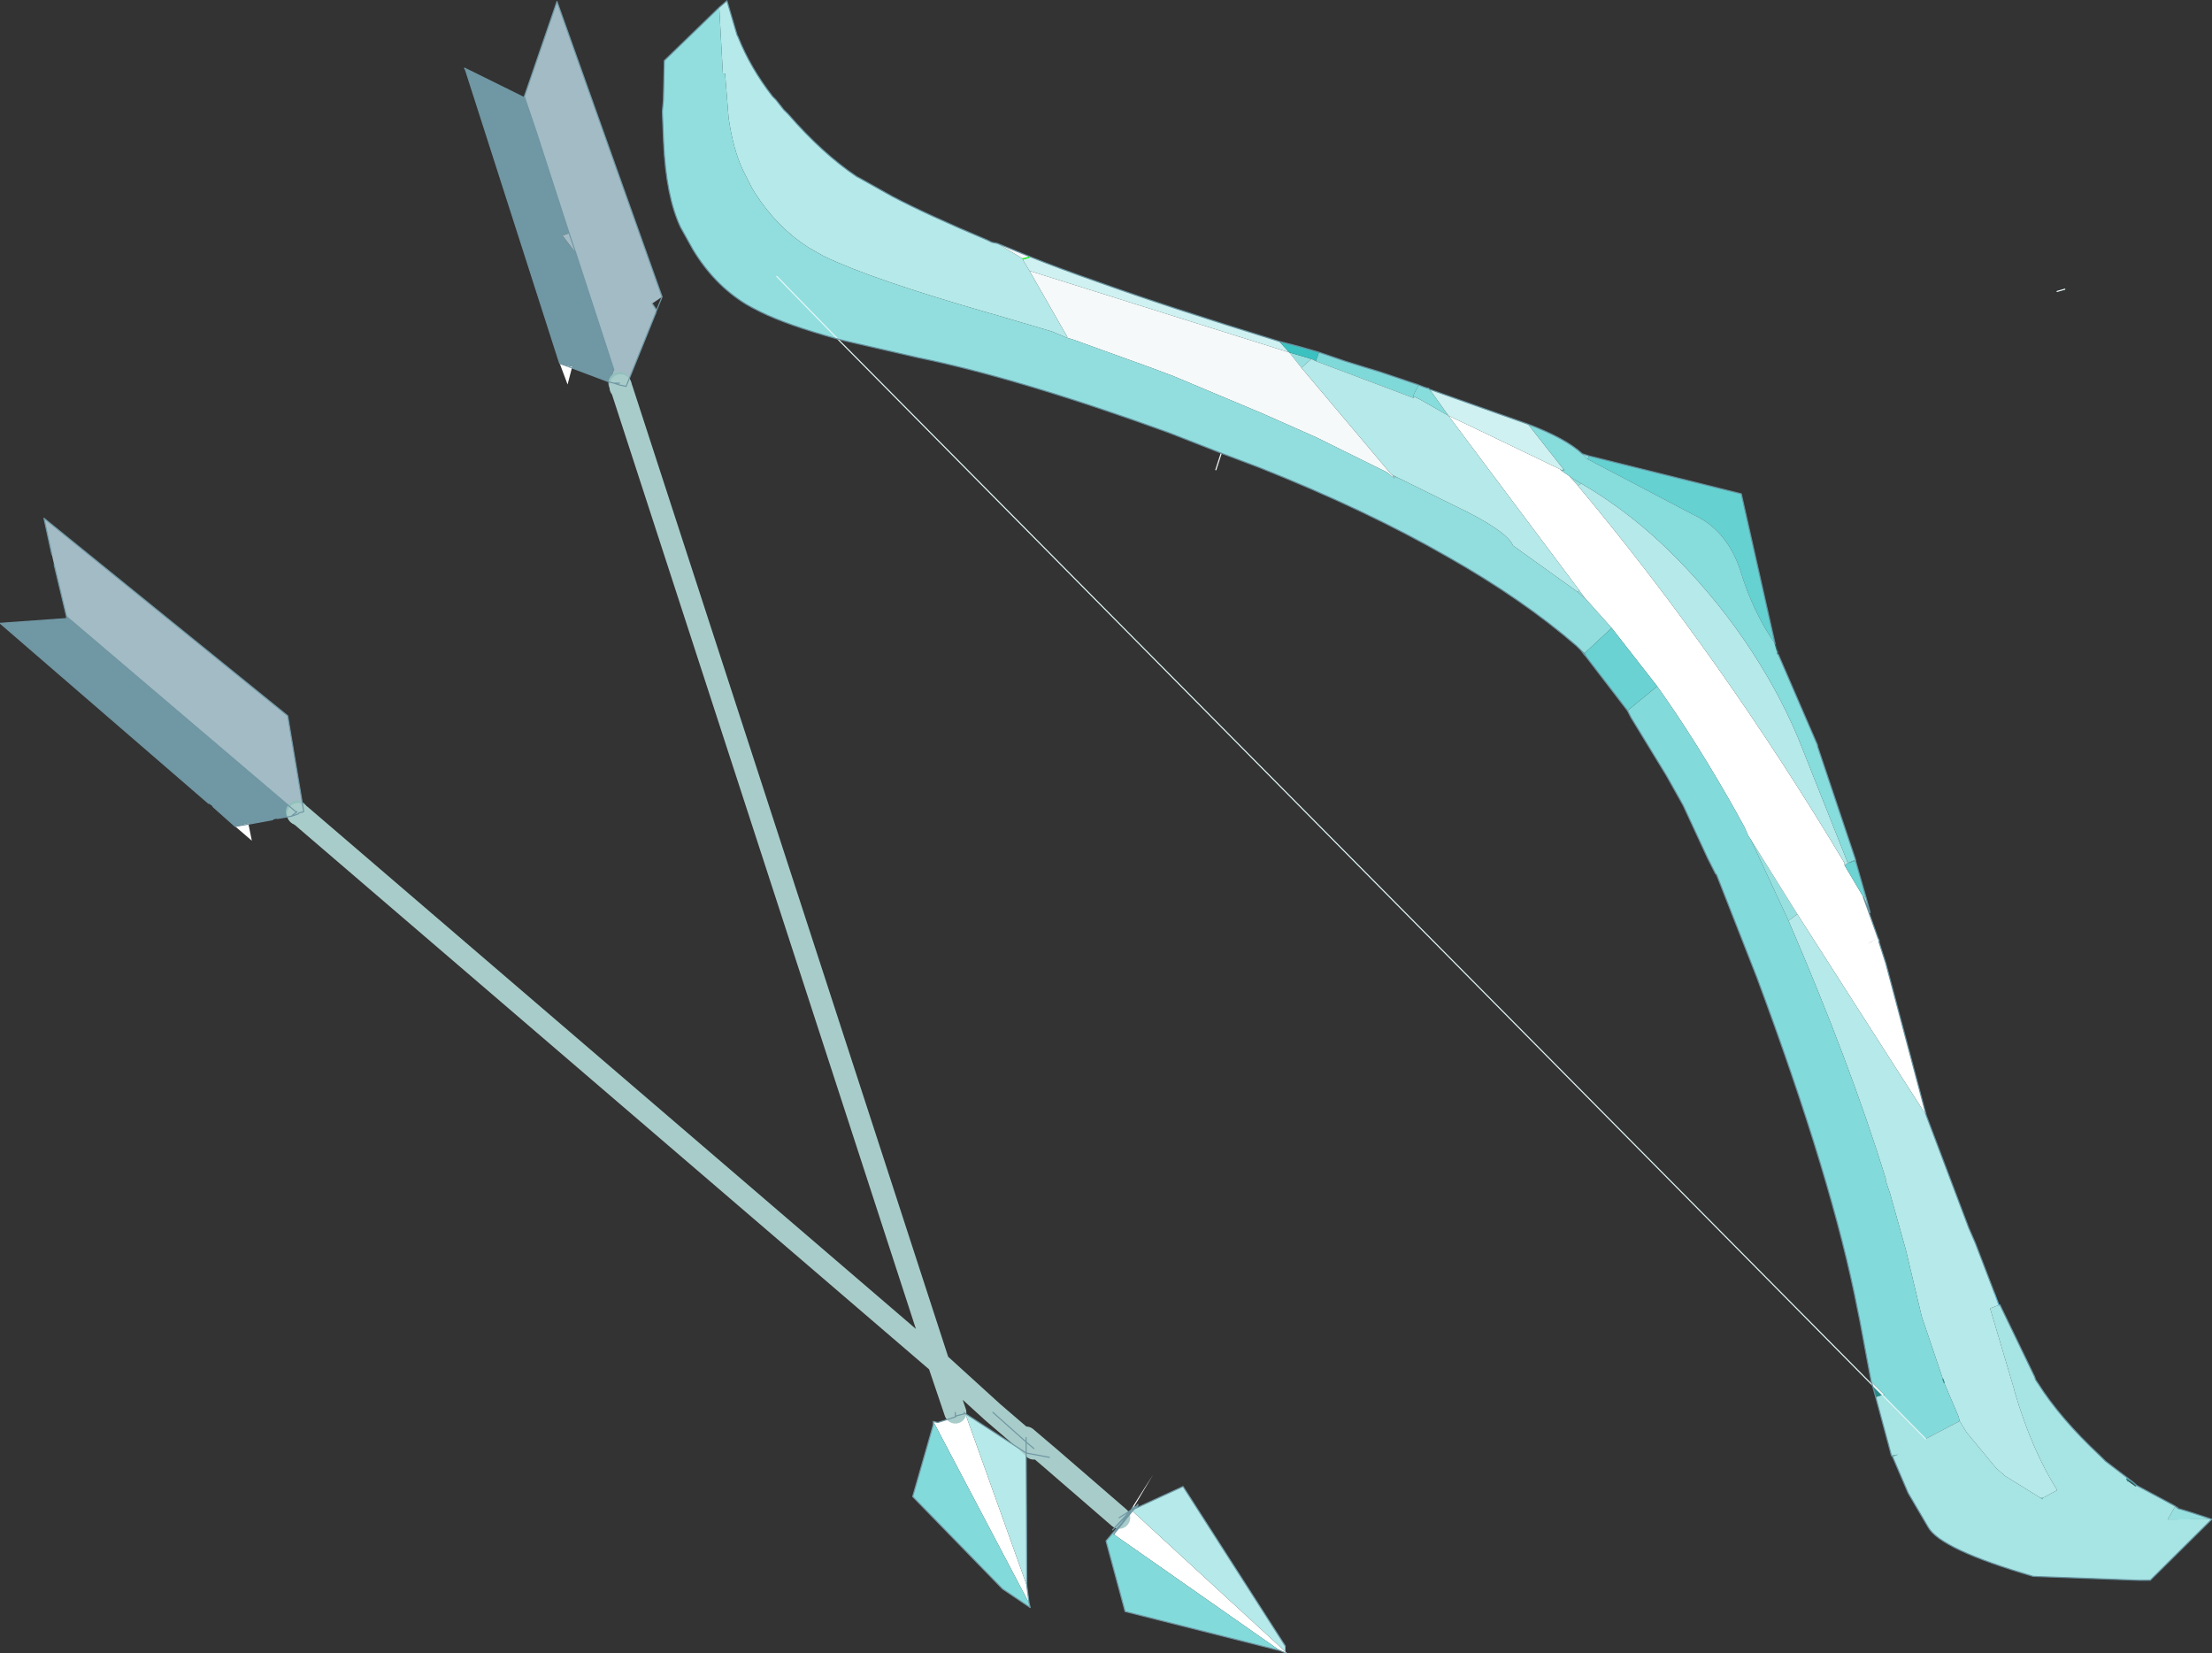 <?xml version="1.0" encoding="UTF-8"?>
<svg version="1.1" viewBox="0 0 43.092 32.201" xmlns="http://www.w3.org/2000/svg" xmlns:cc="http://creativecommons.org/ns#" xmlns:dc="http://purl.org/dc/elements/1.1/" xmlns:rdf="http://www.w3.org/1999/02/22-rdf-syntax-ns#" xmlns:xlink="http://www.w3.org/1999/xlink">
<rect x="0" y="0" width="43.092" height="32.201" fill="#333333" stroke="none"/>
<g transform="translate(-268.41 -166.18)">
<use transform="matrix(.43 -.002 .002 .43 268.36 166.26)" width="100" height="75" xlink:href="#a"/>
</g>
<defs>
<g id="a" transform="translate(27.2,21.05)">
<use transform="translate(-27.2,-21.05)" width="100" height="75" xlink:href="#b"/>
</g>
<g id="b" transform="translate(27.2,21.05)">
<path d="m44.5-0.35 0.3 0.1-0.05 0.15-0.25-0.25m12.75 20.1 0.2 0.75-0.3-0.7 0.1-0.05m13.9 27.7 0.05 0.05h0.05v0.05l0.5 0.15 1.05 0.35h-2l0.35-0.6m-26.5-41.2-0.4-0.35 0.1-0.05 0.25 0.35 0.05 0.05m-13.4-11.25 1 0.3-0.45 0.4-0.55-0.7m12.65 5.65 0.2 0.15 0.35 0.2-0.15 0.1-0.4-0.45m10.25 19.9-0.4 0.3-1.7-3.7 2.1 3.4" fill="#98e0e0" fill-rule="evenodd"/>
<path d="m18.05-10 1.45 0.6-0.05 0.05-0.25 0.1v-0.05l-1.15-0.7m39.75 31.65 0.05 0.1v0.1l-0.05-0.2m-36.6-27.35v-0.05l-1.7-3 11.75 3.75 0.55 0.7 4.05 4.85 0.3 0.2-0.25-0.15 0.1 0.15-0.35-0.3-3.2-1.6-2.45-1.1-4-1.7-1.05-0.4-3.55-1.3-0.2-0.05m-2-3.6 0.25-0.05-0.25 0.05m38.2 51.05 0.6 0.6h-0.1l-0.45-0.45-0.05-0.15" fill="#f5f9fa" fill-rule="evenodd"/>
<path d="m57.6 42.45-0.15-0.55 0.45 0.45-0.3 0.1" fill="#298989" fill-rule="evenodd"/>
<path d="m58.35 45.15-0.05-0.05 0.3-0.05-0.25 0.1" fill="#54cbcb" fill-rule="evenodd"/>
<path d="m56.8 18.1-0.1 0.05-0.25 0.1 0.35-0.15" fill="#5aadad" fill-rule="evenodd"/>
<path d="m57.15 19.8 0.65 1.85-0.45 0.25 0.1-0.05 0.35-0.2 0.05 0.2 0.3 0.95 1.8 6.9-5.8-9.15-2.1-3.4-0.1-0.15-0.2-0.45-0.25-0.45-0.05-0.1-0.2 0.1 0.2-0.1q-1.8-3.25-3.6-5.8l-2.05-2.65-1.15-1.3-0.05-0.05-0.25-0.35-5.9-7.95 1.35 0.65 3.8 1.85q-0.3-0.15 0.3 0.25l0.4 0.45q6.5 7.85 12 17.15v0.1l0.85 1.45m-33.3 27.6 0.1-0.2 0.9-1.4-0.9 1.5 0.1-0.05-0.2 0.15 0.1-0.1h-0.05 0.05l-0.1 0.1-0.15 0.2 0.1-0.1 0.05-0.1-0.05 0.05v0.05-0.05l0.05-0.05-0.05 0.05 0.05-0.05 0.05 0.05-0.2 0.15 0.05-0.1h0.05l-0.1 0.1 0.15-0.2m6.95 6.45 0.1 0.1-0.35-0.15-7.5-5.3 0.85-1.05-0.45 0.5 0.25-0.35 0.2-0.15 6.9 6.4m-32.05-58.3-0.2 0.75-0.35-0.95 0.55 0.2m17.15 47.6 0.05-0.05 0.4-0.1 2.75 7.8 0.1 0.8-4.3-8.25 0.2 0.05 0.8-0.25m-31.9-27 0.15 0.75-0.75-0.65 0.6-0.1m40.05 31.1-0.15 0.1 0.15-0.1" fill="#fff" fill-rule="evenodd"/>
<path d="m19.5-9.4q1.35 0.55 3.05 1.15 3.15 1.15 8.25 2.75l0.45 0.5-11.75-3.75-0.3-0.5 0.25-0.1 0.05-0.05m18.1 6.1 2.5 0.9 1.95 0.7 1.6 2.05-0.05 0.05-3.8-1.85-1.35-0.65-0.85-1.2" fill="#cff1f1" fill-rule="evenodd"/>
<path d="m32.6-5 1.15 0.4 0.95 0.3 0.65 0.2 1.75 0.6-0.25 0.5 0.05 0.1-4.45-1.7 0.15-0.4" fill="#80d9d9" fill-rule="evenodd"/>
<path d="m56.8 18.1v0.05l-0.35 0.1 0.25-0.1 0.1-0.05m-13.2-17.7 0.05-0.05 0.05 0.05h-0.1" fill="#8adbdb" fill-rule="evenodd"/>
<path d="m30.8-5.5 0.95 0.25 0.85 0.25-0.15 0.4-0.2-0.1-1-0.3-0.45-0.5" fill="#3cc1c1" fill-rule="evenodd"/>
<path d="m56.8 18.15 0.45 1.6-0.1 0.05-0.85-1.45 0.15-0.1 0.35-0.1" fill="#6dd3d3" fill-rule="evenodd"/>
<path d="m56.45 18.25 0.35-0.15-0.35 0.15" fill="#a0e2e2" fill-rule="evenodd"/>
<path d="m5.5-20.75 0.35-0.3 0.45 1.55 0.05 0.1q0.55 1.4 1.55 2.7l0.15 0.15 0.35 0.45 0.2 0.2q1.55 1.8 3.1 2.85l0.1 0.05 1.5 0.85q1.6 0.85 4.3 2l0.2 0.1 0.25 0.05 1.15 0.7v0.05l0.3 0.5 1.7 3v0.05l-0.7-0.3-2.5-0.75-0.35-0.1q-5.3-1.55-7.45-2.6l-0.7-0.4q-1.4-0.9-2.4-2.45l-0.15-0.25-0.4-0.8q-0.45-0.95-0.65-2.4l-0.15-2h-0.1l-0.15-3m54.45 50.45 1.9 5.1 0.3 0.7 0.85 2.25 0.2 0.55-0.4 0.15 1.05 3.6 0.05 0.2q0.75 2.6 1.9 4.45l-0.65 0.35h-0.1l-1.6-1-0.4-0.35-1.35-1.65-0.3-0.5-0.05-0.2-0.65-1.55-1-3-0.7-3-0.7-2.55-0.2-0.6v-0.1q-1.6-5.25-4.35-11.7l0.4-0.3 5.8 9.15m-36.1 17.7h0.1l-0.05 0.05-0.05-0.05m0.15-0.05 2.2-1 4.6 7.25v0.25l-6.9-6.4 0.1-0.1-0.1 0.1 0.1-0.1m-1 1.1 0.9-1-0.85 1.05-0.05-0.05m21.25-42.55-2.9-2.1q-0.3-0.7-2.7-1.85l-2.8-1.4-4.05-4.85 0.45-0.4 0.2 0.1 4.45 1.7-0.05-0.1 0.3 0.15 1.3 0.75 5.9 7.95-0.1 0.05m-27.9 37.1-0.05-0.05 0.05 0.05 2.75 1.8v6l-2.75-7.8m28.1-42q2.3 1.35 4.3 3.4 1.95 2 3.4 4.25t2.3 4.5l2 5.1-0.15 0.1v-0.1q-5.5-9.3-12-17.15l0.15-0.1m-21 46.95-0.4 0.55 0.4-0.55" fill="#b6e9e9" fill-rule="evenodd"/>
<path d="m10.8-5.7q-2.3-0.65-3.5-1.25-0.4-0.2-0.65-0.35-1.45-0.9-2.4-2.5l-0.55-1q-0.65-1.4-0.75-3.85l-0.05-1.4 0.05-0.5 0.05-1.8 2.5-2.4 0.15 3h0.1l0.15 2q0.2 1.45 0.65 2.4l0.4 0.8 0.15 0.25q1 1.55 2.4 2.45l0.7 0.4q2.15 1.05 7.45 2.6l0.35 0.1 2.5 0.75 0.7 0.3 0.2 0.05 3.55 1.3 1.05 0.4 4 1.7 2.45 1.1 3.2 1.6 0.35 0.3-0.1-0.15 0.25 0.15-0.3-0.2 2.8 1.4q2.4 1.15 2.7 1.85l2.9 2.1 0.4 0.35 1.15 1.3-1.25 1.15-0.35-0.35q-2.4-2.1-5.8-4.05-3.7-2.15-8.55-4.1l-1.7-0.65-2.4-0.95q-6.8-2.5-11.35-3.45l-3.2-0.75-0.4-0.1-2.75-2.85 2.75 2.85" fill="#92dede" fill-rule="evenodd"/>
<path d="m65.05 47.05h0.1v0.05h-0.05l-0.05-0.05" fill="#72d3d3" fill-rule="evenodd"/>
<path d="m44.8-0.25 6.9 1.75 1.5 6.8q-1-1.45-1.55-3.3-0.6-1.85-2.1-2.55l-4.8-2.55 0.05-0.15" fill="#65d1d1" fill-rule="evenodd"/>
<path d="m37.1-3.5 0.25 0.1 0.15 0.05h0.05l0.05 0.05 0.85 1.2-1.3-0.75-0.3-0.15 0.25-0.5m4.95 1.8q1.7 0.65 2.45 1.35l0.25 0.25 4.8 2.55q1.5 0.7 2.1 2.55 0.55 1.85 1.55 3.3l0.1 0.35v0.1l0.05 0.05 1.75 4.1v0.05l1.7 5.15-0.35 0.15-2-5.1q-0.85-2.25-2.3-4.5t-3.4-4.25q-2-2.05-4.3-3.4l-0.35-0.2-0.2-0.15q-0.6-0.4-0.3-0.25h0.1l-0.05-0.05-1.6-2.05" fill="#87dcdc" fill-rule="evenodd"/>
<path d="m30.55 53.8-7-1.8-0.85-3.2 0.3-0.35 0.05 0.05 7.5 5.3m15.95-42.5 1.35-1.1q1.8 2.55 3.6 5.8l-0.2 0.1 0.2-0.1 0.05 0.1 0.25 0.45 0.2 0.45 0.1 0.15 1.7 3.7q2.75 6.45 4.35 11.7v0.1l0.2 0.6 0.7 2.55 0.7 3 1 3 0.65 1.55 0.05 0.2-1.55 0.8-1.95-2h0.1l-0.6-0.6-0.5-2.75-0.1-0.5q-1.1-5.85-4.5-15.1l-1.8-4.65-0.05-0.05-0.35-0.7-1.1-2.4-0.75-1.35-1.6-2.65-0.15-0.3m-27.3 40.3 0.05 0.2-1.25-0.85-4.05-4.2 0.95-3.25v-0.15l4.3 8.25" fill="#83dada" fill-rule="evenodd"/>
<path d="m44.55 8.7 1.25-1.15 2.05 2.65-1.35 1.1-1.9-2.5-0.05-0.1" fill="#6ad2d2" fill-rule="evenodd"/>
<path d="m63.2 38.3h0.05l1.55 3.25 0.05 0.15 0.1 0.15q1 1.6 2.8 3.3l0.25 0.25 1.3 1 0.1 0.1 1.75 0.95-0.35 0.6h2l-2.8 2.75h-0.5l-4.8-0.2q-4.2-1.25-4.75-2.25l-0.9-1.55-0.7-1.65 0.25-0.1-0.3 0.05-0.7-2.65 0.3-0.1 1.95 2 1.55-0.8 0.3 0.5 1.35 1.65 0.4 0.35 1.6 1 0.05 0.05h0.05v-0.05l0.65-0.35q-1.15-1.85-1.9-4.45l-0.05-0.2-1.05-3.6 0.4-0.15m6.2 8.2h-0.05l-0.1-0.1-0.3-0.2 0.05 0.1 0.35 0.25 0.05-0.05" fill="#a7e4e4" fill-rule="evenodd"/>
<path d="m-1.8-4.65 0.6 0.15-0.05 0.05-0.55-0.2m-14.2 20.8-0.6 0.1 0.6-0.15v0.05" fill="#e7f8f8" fill-rule="evenodd"/>
<path d="m0.65-4.35-0.2 0.55-1.7-0.65 0.05-0.05-0.6-0.15-4.2-13.3 0.05-0.05 1.8 0.9 1.35 2-1.35-2 0.8 0.4v-0.05l0.55 1.65 1.45 4.55-0.3 0.1 0.6 0.8 1.7 5.3m-14.15 19.9-0.3 0.05h-0.05l0.35-0.05m-0.55 0.25-0.65 0.1-0.2 0.05-1.1 0.2v-0.05l-0.6 0.15-1-0.9-0.2-0.15-9.4-8.2 3-0.2 0.05-0.05 10.3 8.85-0.2 0.2" fill="#7097a4" fill-rule="evenodd"/>
<path d="m2.85-7.65-0.45 0.3 0.2 0.3-0.05 0.15-1.35 3.3-0.2-0.05h-0.05l-0.05-0.1h-0.25l-0.2-0.05 0.2-0.55-1.7-5.3-0.6-0.8 0.3-0.1-1.45-4.55-0.55-1.65 1.5-4.3 4.7 13.4m-4.2-2.9 0.3 0.9-0.3-0.9m-22.85 17.25-0.55-2.35-0.1-0.45-0.35-1.65 11 9 0.7 4.3-0.35 0.05-10.3-8.85-0.05-0.05" fill="#a2bbc4" fill-rule="evenodd"/>
<path d="m28.15-0.45-0.25 0.75" fill="none" stroke="#f5f9fa" stroke-linecap="round" stroke-linejoin="round" stroke-width=".05"/>
<path d="m53.2 8.3 0.1 0.35m-8.75 0.05v0.05" fill="none" stroke="#366" stroke-linecap="round" stroke-linejoin="round" stroke-width=".05"/>
<path d="m60.65 41.65 0.05 0.15m8.3 4.5-0.05-0.1 0.3 0.2 0.1 0.1h0.05" fill="none" stroke="#298989" stroke-linecap="round" stroke-linejoin="round" stroke-width=".05"/>
<path d="m57.45 41.9-46.65-47.6m-2.75-2.85 2.75 2.85m47.1 48.05 1.95 2m-1.95-2-0.45-0.45" fill="none" stroke="#e4f8f8" stroke-linecap="round" stroke-linejoin="round" stroke-width=".05"/>
<path d="m19.45-9.35-0.25 0.05m0.3-0.1-0.05 0.05" fill="none" stroke="#0f0" stroke-linecap="round" stroke-linejoin="round" stroke-width=".05"/>
<path d="m63 37.75 0.2 0.55h0.05" fill="none" stroke="#5aa8c5" stroke-linecap="round" stroke-linejoin="round" stroke-width=".05"/>
<path d="m5.5-20.75 0.35-0.3 0.45 1.55 0.05 0.1q0.55 1.4 1.55 2.7l0.15 0.15 0.35 0.45 0.2 0.2q1.55 1.8 3.1 2.85l0.1 0.05 1.5 0.85q1.6 0.85 4.3 2l0.2 0.1 0.25 0.05 1.45 0.6q1.35 0.55 3.05 1.15 3.15 1.15 8.25 2.75l0.95 0.25 0.85 0.25 1.15 0.4 0.95 0.3 0.65 0.2 1.75 0.6 0.25 0.1 0.15 0.05h0.05l0.05 0.05 2.5 0.9 1.95 0.7q1.7 0.65 2.45 1.35l0.3 0.1 6.9 1.75 1.5 6.8m0.1 0.35v0.1l0.05 0.05 1.75 4.1v0.05l1.7 5.15v0.05l0.45 1.6 0.2 0.75-0.3-0.7 0.65 1.85 0.05 0.1v0.1l0.3 0.95 1.8 6.9 1.9 5.1 0.3 0.7 0.85 2.25m0.25 0.55 1.55 3.25 0.05 0.15 0.1 0.15q1 1.6 2.8 3.3l0.25 0.25 1.3 1 0.1 0.1 1.75 0.95 0.05 0.05h0.05v0.05l0.5 0.15 1.05 0.35-2.8 2.75h-0.5l-4.8-0.2q-4.2-1.25-4.75-2.25l-0.9-1.55-0.7-1.65-0.05-0.05-0.7-2.65-0.15-0.55-0.05-0.15-0.5-2.75-0.1-0.5q-1.1-5.85-4.5-15.1l-1.8-4.65-0.05-0.05-0.35-0.7-1.1-2.4-0.75-1.35-1.6-2.65-0.15-0.3m-35.7-17q-2.3-0.65-3.5-1.25-0.4-0.2-0.65-0.35-1.45-0.9-2.4-2.5l-0.55-1q-0.65-1.4-0.75-3.85l-0.05-1.4 0.05-0.5 0.05-1.8 2.5-2.4m22.65 20.3 1.7 0.65q4.85 1.95 8.55 4.1 3.4 1.95 5.8 4.05l0.35 0.35 0.05 0.1 1.9 2.5m-1.95-2.55 0.05 0.05m-0.05-0.05-0.15-0.2-0.2-0.2m25.2 38.15-0.1-0.1" fill="none" stroke="#67919e" stroke-linecap="round" stroke-linejoin="round" stroke-width=".05"/>
<path d="m10.8-5.7 0.4 0.1 3.2 0.75q4.55 0.95 11.35 3.45l2.4 0.95" fill="none" stroke="#67919e" stroke-linecap="round" stroke-linejoin="round" stroke-width=".05"/>
<path d="m66.05-7.6 0.35-0.1" fill="none" stroke="#f0ffff" stroke-linecap="round" stroke-linejoin="round" stroke-width=".05"/>
<path d="m0.9-3.75 0.05 0.1m-14.75 19.25 0.05 0.1" fill="none" stroke="#92c0bc" stroke-linecap="round" stroke-linejoin="round"/>
<path d="m0.95-3.65v0.1l0.05 0.05 14.15 44.2 2.45 2.25 1.5 1.3m0-0.15 1.05 0.9 3.15 2.75m-37.05-32.05 0.1 0.05 28.8 24.95 0.75 2.25m3.55 1.65-0.35-0.35" fill="none" stroke="#a8ccc9" stroke-linecap="round" stroke-linejoin="round"/>
<path d="m2.4-7.35 0.2 0.3-0.05 0.15m-5.35-8.2-1.35-2" fill="none" stroke="#7097a4" stroke-linecap="round" stroke-linejoin="round" stroke-width=".05"/>
<path d="m2.6-7.05 0.25-0.6-4.7-13.4-1.5 4.3v0.05l-2.7-1.35 0.05 0.1 4.2 13.3m4.35-2.25-1.35 3.3-0.2-0.05h-0.05l-0.3-0.1h0.25m18.2 48v-0.15m4.2 3.65q0.25-0.15 0.55-0.35l0.05-0.1m0.05 0 0.1-0.05-0.2 0.15h0.1l0.2-0.25v0.05l-0.15 0.15 2.2-1 4.6 7.25m0.1 0.35-0.35-0.15-7-1.8-0.85-3.2 0.3-0.35 0.45-0.5 0.25-0.35-0.7 0.7 0.75-0.8h0.05l0.05-0.1 0.1-0.1h-0.05m-23.45-51.1 0.2 0.05m0-0.6-1.7-5.3-0.3-0.9-1.45-4.55-0.55-1.65m2.1 12.3 1.7 0.65m-1.7-0.65-0.55-0.2m-11.7 20.2v0.05l-0.2 0.05-0.05 0.05-0.3 0.1-0.65 0.1m30.6 27.05v0.2l0.05-0.05 0.4-0.1 2.75 1.8v-0.5l-1.5-1.35m-1.3 0 0.05 0.05m-31.25-27.05-1.1 0.2m-0.6 0.1-1-0.9m-0.2-0.15-9.4-8.2 3-0.2v-0.1l-0.55-2.35m-0.1-0.45-0.35-1.65 11 9 0.7 4.3m-0.35 0.05h0.05l-0.2 0.15-0.05 0.05m0.2-0.2-10.3-8.85m7.55 9.5 0.6-0.1m-8.2-9.45 0.05 0.05m39.05 36.6v0.15l-0.95 3.25 4.05 4.2 1.25 0.85-0.05-0.2-0.1-0.8m-4.2-7.45 0.2 0.05 0.8-0.25m3.2 1.65 1.05 0.2m-1.05-0.75v0.05l0.35 0.3m4.35 2.9v-0.05l0.05-0.05-0.05 0.05m0.1-0.1 0.15-0.1m-0.25 0.25-0.1 0.1 0.15-0.2m0.05 0.05 0.15-0.15m-0.15 0.15 0.1-0.1-0.1 0.1-0.2 0.15 0.05-0.1m-0.3 0.45 0.45-0.5m-0.85 1.05 0.4-0.55m-0.4 0.55 0.85-1.05m-4.8-2.65v6" fill="none" stroke="#7097a4" stroke-linecap="round" stroke-linejoin="round" stroke-width=".05"/>
</g>
</defs>
</svg>
